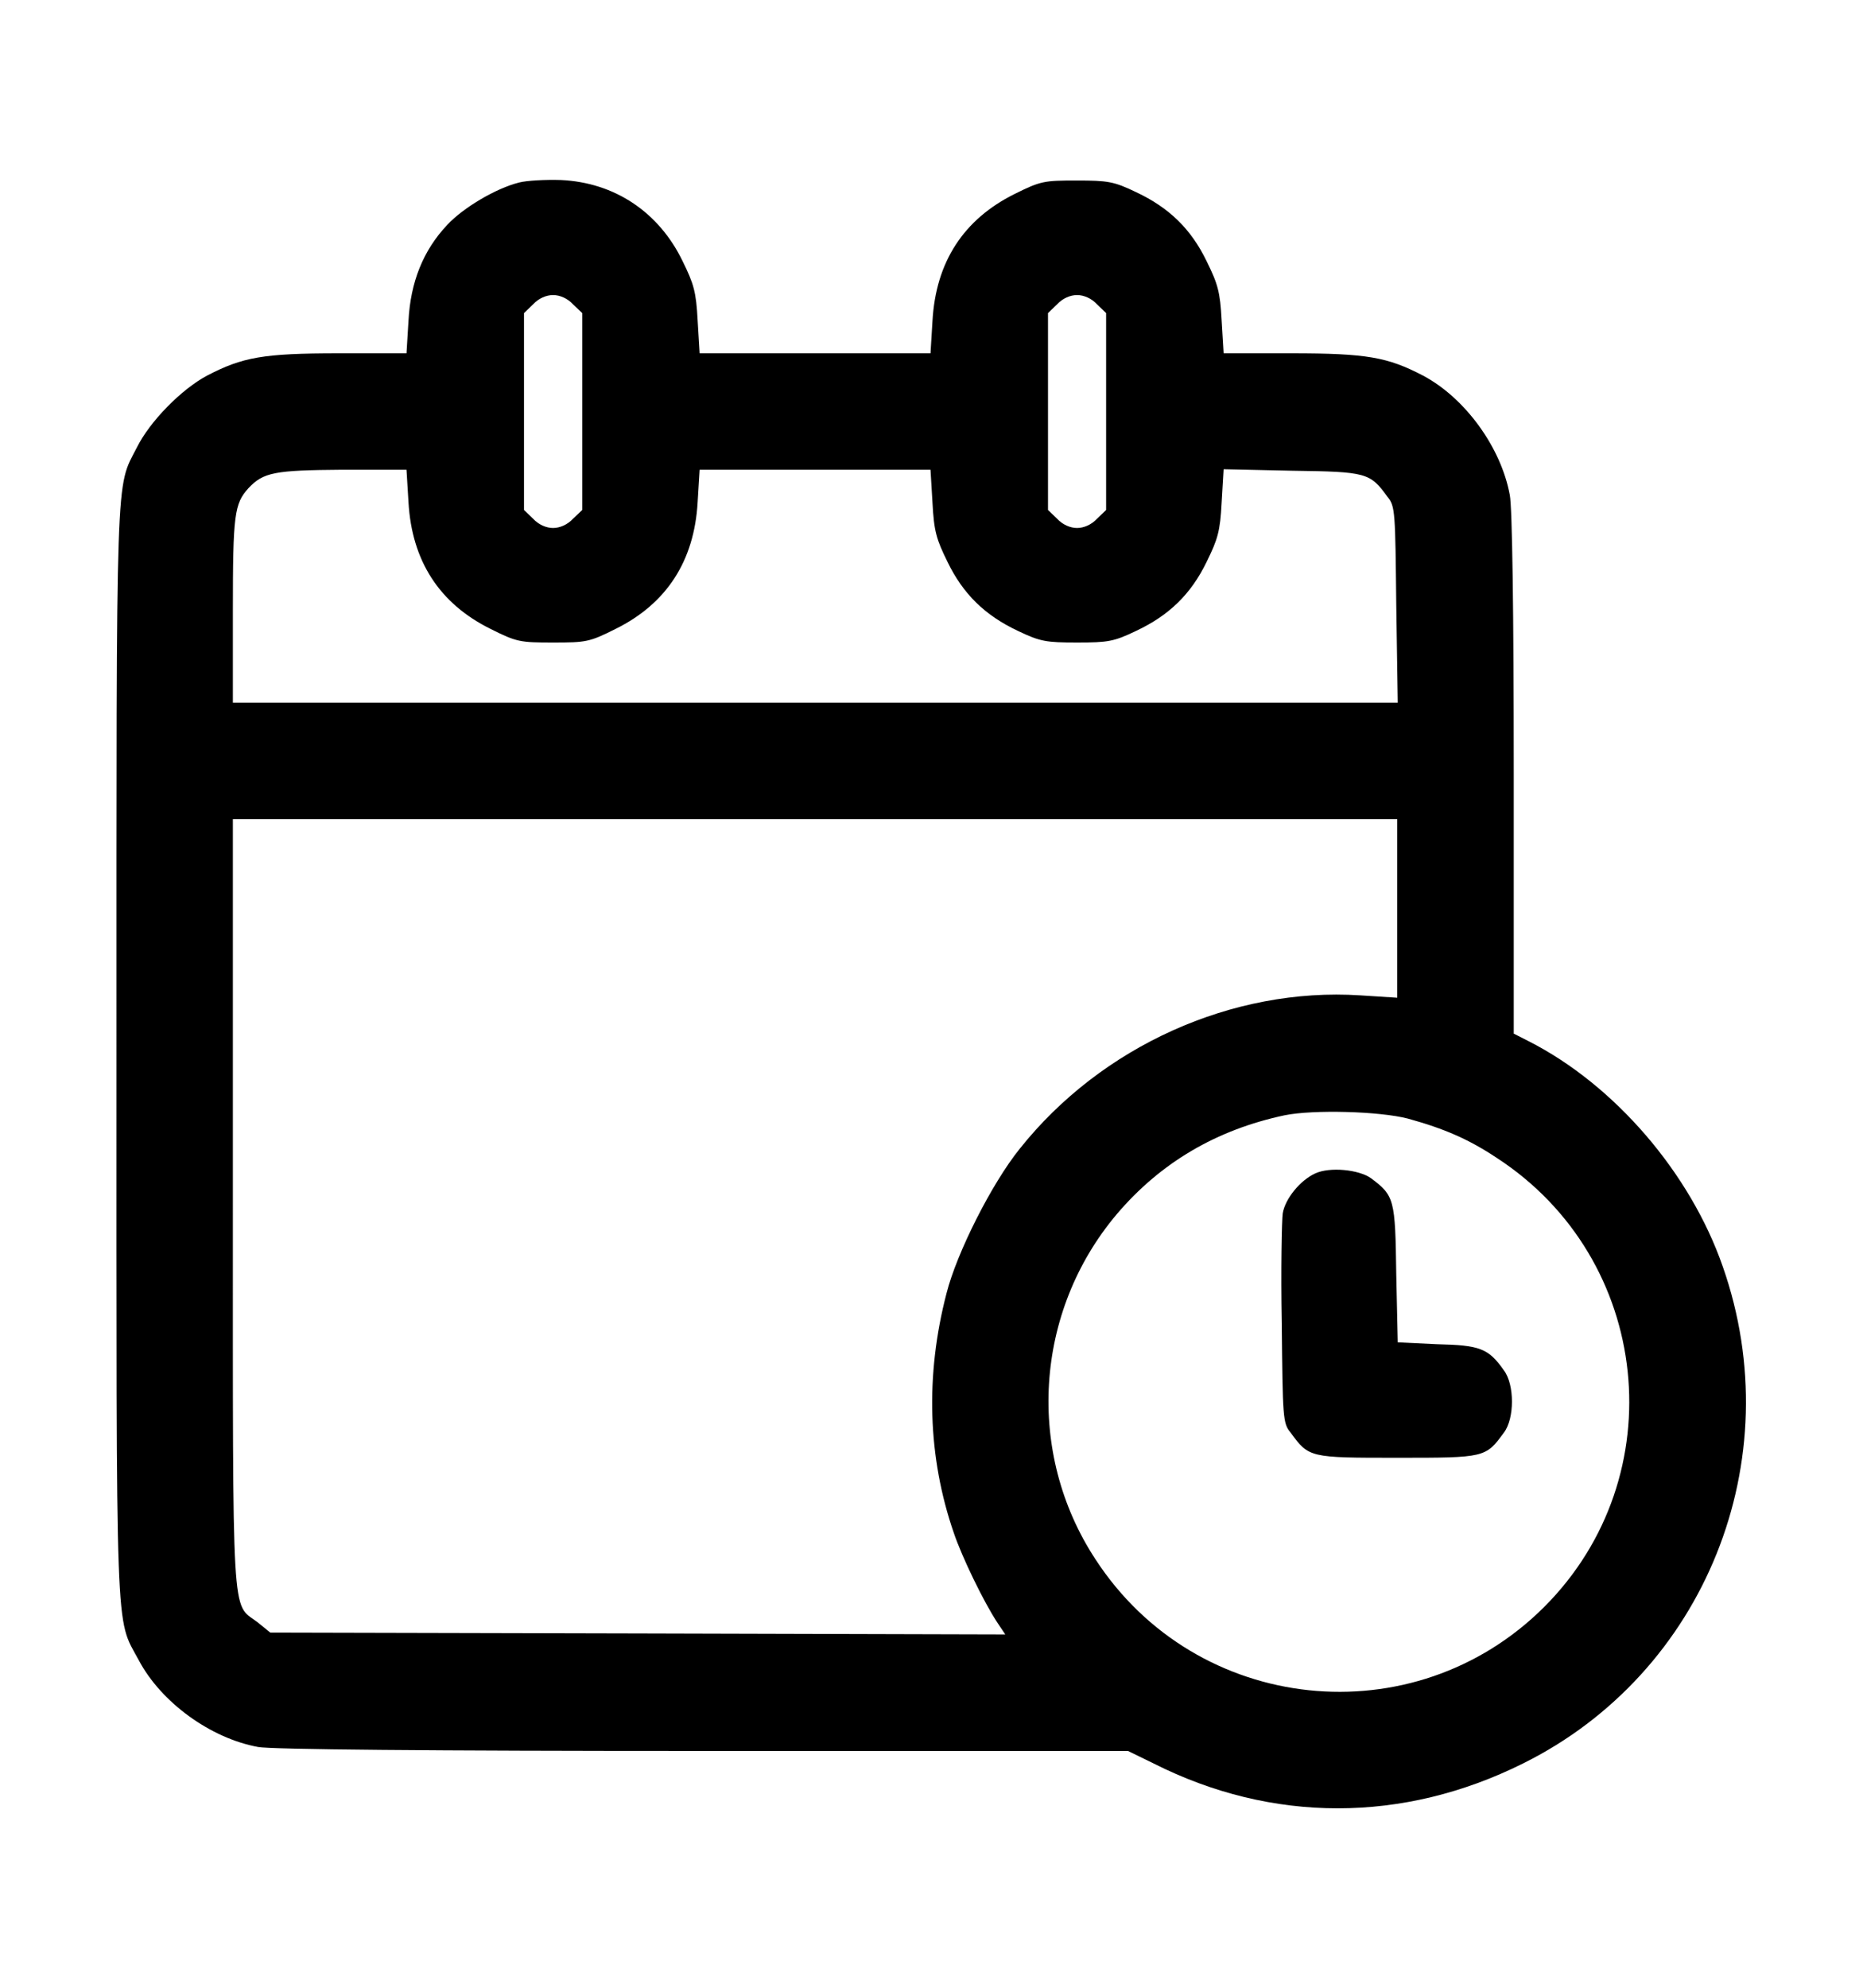 <?xml version="1.0" encoding="UTF-8"?>
<svg xmlns="http://www.w3.org/2000/svg" xmlns:xlink="http://www.w3.org/1999/xlink" width="15px" height="16px" viewBox="0 0 15 15" version="1.1">
<g id="surface1">
<path style=" stroke:none;fill-rule:nonzero;fill:rgb(0%,0%,0%);fill-opacity:1;" d="M 4.18 0.969 C 3.992 1.016 3.73 1.172 3.602 1.309 C 3.406 1.516 3.305 1.773 3.289 2.082 L 3.273 2.344 L 2.727 2.344 C 2.117 2.344 1.953 2.375 1.668 2.523 C 1.461 2.633 1.207 2.891 1.102 3.102 C 0.93 3.438 0.938 3.195 0.938 7.969 C 0.938 12.789 0.926 12.508 1.117 12.863 C 1.297 13.203 1.695 13.492 2.078 13.562 C 2.18 13.582 3.453 13.594 5.66 13.594 L 9.082 13.594 L 9.289 13.695 C 10.242 14.176 11.297 14.176 12.262 13.695 C 13.727 12.969 14.418 11.254 13.871 9.695 C 13.609 8.941 13 8.234 12.312 7.883 L 12.188 7.82 L 12.188 5.73 C 12.188 4.434 12.176 3.578 12.156 3.484 C 12.086 3.102 11.797 2.703 11.457 2.523 C 11.172 2.375 11.008 2.344 10.398 2.344 L 9.852 2.344 L 9.836 2.078 C 9.824 1.848 9.805 1.785 9.715 1.602 C 9.59 1.344 9.414 1.172 9.148 1.047 C 8.969 0.961 8.922 0.953 8.668 0.953 C 8.406 0.953 8.379 0.957 8.168 1.062 C 7.758 1.266 7.535 1.609 7.508 2.082 L 7.492 2.344 L 5.633 2.344 L 5.617 2.078 C 5.605 1.848 5.586 1.785 5.496 1.602 C 5.305 1.207 4.949 0.969 4.516 0.949 C 4.395 0.945 4.242 0.953 4.18 0.969 Z M 4.613 1.949 L 4.688 2.02 L 4.688 3.605 L 4.613 3.676 C 4.57 3.723 4.508 3.75 4.453 3.75 C 4.398 3.75 4.336 3.723 4.293 3.676 L 4.219 3.605 L 4.219 2.02 L 4.293 1.949 C 4.336 1.902 4.398 1.875 4.453 1.875 C 4.508 1.875 4.57 1.902 4.613 1.949 Z M 8.832 1.949 L 8.906 2.02 L 8.906 3.605 L 8.832 3.676 C 8.789 3.723 8.727 3.75 8.672 3.75 C 8.617 3.75 8.555 3.723 8.512 3.676 L 8.438 3.605 L 8.438 2.02 L 8.512 1.949 C 8.555 1.902 8.617 1.875 8.672 1.875 C 8.727 1.875 8.789 1.902 8.832 1.949 Z M 3.289 3.543 C 3.316 4.016 3.539 4.359 3.949 4.562 C 4.16 4.668 4.188 4.672 4.453 4.672 C 4.719 4.672 4.746 4.668 4.957 4.562 C 5.367 4.359 5.59 4.016 5.617 3.543 L 5.633 3.281 L 7.492 3.281 L 7.508 3.547 C 7.52 3.777 7.539 3.84 7.629 4.023 C 7.754 4.281 7.93 4.453 8.195 4.578 C 8.375 4.664 8.422 4.672 8.672 4.672 C 8.922 4.672 8.969 4.664 9.148 4.578 C 9.414 4.453 9.59 4.281 9.715 4.023 C 9.805 3.84 9.824 3.777 9.836 3.547 L 9.852 3.277 L 10.402 3.289 C 11.004 3.297 11.031 3.305 11.172 3.5 C 11.234 3.574 11.234 3.625 11.242 4.367 L 11.254 5.156 L 1.875 5.156 L 1.875 4.414 C 1.875 3.641 1.887 3.555 2 3.43 C 2.121 3.301 2.211 3.285 2.758 3.281 L 3.273 3.281 Z M 11.25 6.812 L 11.25 7.531 L 10.953 7.512 C 9.922 7.445 8.867 7.922 8.211 8.746 C 7.984 9.027 7.703 9.586 7.621 9.91 C 7.449 10.57 7.469 11.23 7.68 11.84 C 7.746 12.035 7.922 12.398 8.031 12.562 L 8.094 12.656 L 5.137 12.648 L 2.176 12.641 L 2.07 12.555 C 1.863 12.402 1.875 12.602 1.875 9.184 L 1.875 6.094 L 11.25 6.094 Z M 11.336 8.504 C 11.633 8.586 11.828 8.672 12.051 8.82 C 13.301 9.633 13.484 11.383 12.434 12.434 C 11.383 13.484 9.633 13.301 8.82 12.051 C 8.258 11.195 8.328 10.059 8.992 9.273 C 9.344 8.859 9.793 8.594 10.344 8.477 C 10.578 8.43 11.109 8.445 11.336 8.504 Z M 11.336 8.504 "/>
<path style=" stroke:none;fill-rule:nonzero;fill:rgb(0%,0%,0%);fill-opacity:1;" d="M 10.59 8.945 C 10.469 9 10.348 9.148 10.328 9.266 C 10.32 9.32 10.312 9.719 10.32 10.156 C 10.328 10.906 10.328 10.957 10.391 11.031 C 10.539 11.234 10.543 11.234 11.25 11.234 C 11.957 11.234 11.961 11.234 12.109 11.031 C 12.195 10.918 12.195 10.645 12.109 10.531 C 11.984 10.352 11.914 10.328 11.57 10.32 L 11.254 10.305 L 11.242 9.758 C 11.234 9.152 11.227 9.125 11.039 8.984 C 10.941 8.914 10.707 8.891 10.59 8.945 Z M 10.59 8.945 "/>
</g>
</svg>

